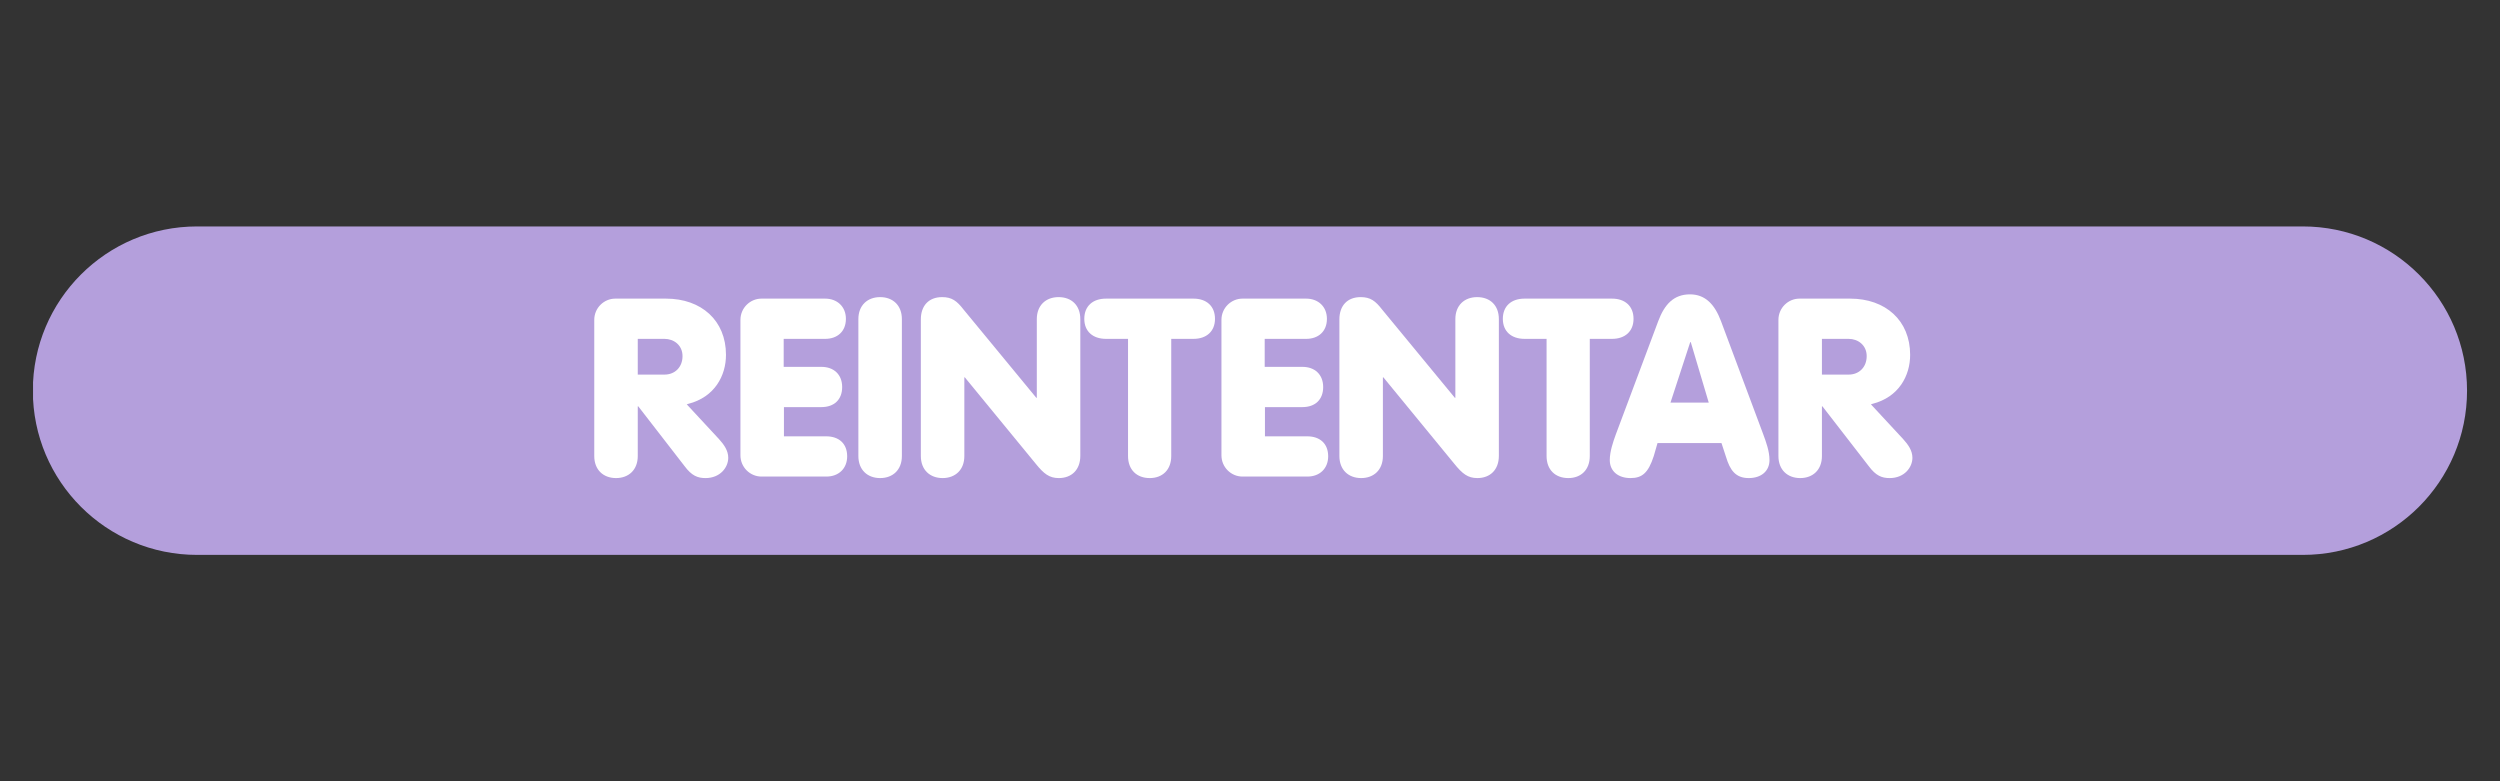 <svg xmlns="http://www.w3.org/2000/svg" xmlns:xlink="http://www.w3.org/1999/xlink" width="320" zoomAndPan="magnify" viewBox="0 0 240 75" height="100" preserveAspectRatio="xMidYMid meet" version="1.0"><rect x="0" y="0" width="240" height="75" fill="#333333" stroke="none"/><defs><g/><clipPath id="2ff0f64b51"><path d="M 3.051 21.738 L 236.836 21.738 L 236.836 53.27 L 3.051 53.27 Z M 3.051 21.738 " clip-rule="nonzero"/></clipPath><clipPath id="e8b956865d"><path d="M 236.836 37.504 C 236.836 46.211 229.777 53.27 221.07 53.27 L 18.918 53.27 C 10.211 53.27 3.152 46.211 3.152 37.504 C 3.152 28.797 10.211 21.738 18.918 21.738 L 221.07 21.738 C 229.777 21.738 236.836 28.797 236.836 37.504 Z M 236.836 37.504 " clip-rule="nonzero"/></clipPath><clipPath id="4e3d9b00a8"><path d="M 0.121 0.738 L 233.836 0.738 L 233.836 32.27 L 0.121 32.27 Z M 0.121 0.738 " clip-rule="nonzero"/></clipPath><clipPath id="2ad1520295"><path d="M 233.836 16.504 C 233.836 25.211 226.777 32.27 218.07 32.27 L 15.918 32.27 C 7.211 32.27 0.152 25.211 0.152 16.504 C 0.152 7.797 7.211 0.738 15.918 0.738 L 218.07 0.738 C 226.777 0.738 233.836 7.797 233.836 16.504 Z M 233.836 16.504 " clip-rule="nonzero"/></clipPath><clipPath id="b791022f12"><rect x="0" width="234" y="0" height="33"/></clipPath></defs><g clip-path="url(#2ff0f64b51)"><g clip-path="url(#e8b956865d)"><g transform="matrix(1, 0, 0, 1, 3, 21)"><g clip-path="url(#b791022f12)"><g clip-path="url(#4e3d9b00a8)"><g clip-path="url(#2ad1520295)"><path fill="#b49fdc" d="M 233.836 0.738 L 233.836 32.27 L 0.172 32.27 L 0.172 0.738 Z M 233.836 0.738 " fill-opacity="1" fill-rule="nonzero"/></g></g></g></g></g></g><g fill="#ffffff" fill-opacity="1"><g transform="translate(56.139, 45.75)"><g><path d="M 3 0.145 C 4.223 0.145 5.086 -0.648 5.086 -1.969 L 5.086 -6.742 L 5.133 -6.742 L 9.574 -1.008 C 10.27 -0.07 10.844 0.145 11.59 0.145 C 13.004 0.145 13.773 -0.887 13.773 -1.801 C 13.773 -2.496 13.363 -3.07 12.883 -3.598 L 9.789 -6.934 L 9.934 -6.98 C 12.477 -7.629 13.555 -9.691 13.555 -11.684 C 13.555 -14.996 11.18 -17.082 7.797 -17.082 L 2.926 -17.082 C 1.848 -17.082 0.91 -16.195 0.91 -15.043 L 0.91 -1.969 C 0.91 -0.648 1.777 0.145 3 0.145 Z M 5.086 -9.789 L 5.086 -13.219 L 7.652 -13.219 C 8.543 -13.219 9.383 -12.621 9.383 -11.562 C 9.383 -10.508 8.66 -9.789 7.652 -9.789 Z M 5.086 -9.789 "/></g></g></g><g fill="#ffffff" fill-opacity="1"><g transform="translate(70.172, 45.75)"><g><path d="M 2.926 0 L 9.164 0 C 10.34 0 11.156 -0.77 11.156 -1.945 C 11.156 -3.168 10.363 -3.863 9.141 -3.863 L 5.086 -3.863 L 5.086 -6.668 L 8.684 -6.668 C 9.91 -6.668 10.676 -7.391 10.676 -8.59 C 10.676 -9.812 9.859 -10.531 8.684 -10.531 L 5.062 -10.531 L 5.062 -13.219 L 9.047 -13.219 C 10.195 -13.219 11.035 -13.914 11.035 -15.141 C 11.035 -16.316 10.195 -17.082 9.047 -17.082 L 2.926 -17.082 C 1.848 -17.082 0.91 -16.195 0.91 -15.043 L 0.91 -2.039 C 0.91 -0.887 1.848 0 2.926 0 Z M 2.926 0 "/></g></g></g><g fill="#ffffff" fill-opacity="1"><g transform="translate(81.494, 45.75)"><g><path d="M 3 0.145 C 4.223 0.145 5.086 -0.648 5.086 -1.969 L 5.086 -15.117 C 5.086 -16.434 4.223 -17.227 3 -17.227 C 1.777 -17.227 0.91 -16.434 0.91 -15.117 L 0.91 -1.969 C 0.91 -0.648 1.777 0.145 3 0.145 Z M 3 0.145 "/></g></g></g><g fill="#ffffff" fill-opacity="1"><g transform="translate(87.491, 45.75)"><g><path d="M 3 0.145 C 4.223 0.145 5.086 -0.648 5.086 -1.969 L 5.086 -9.523 L 5.133 -9.523 L 11.926 -1.246 C 12.715 -0.266 13.242 0.145 14.156 0.145 C 15.379 0.145 16.219 -0.648 16.219 -1.992 L 16.219 -15.117 C 16.219 -16.434 15.379 -17.227 14.133 -17.227 C 12.906 -17.227 12.043 -16.434 12.043 -15.117 L 12.043 -7.559 L 11.996 -7.559 L 5.016 -16.027 C 4.367 -16.867 3.887 -17.227 2.949 -17.227 C 1.68 -17.227 0.91 -16.41 0.91 -15.09 L 0.91 -1.969 C 0.91 -0.648 1.777 0.145 3 0.145 Z M 3 0.145 "/></g></g></g><g fill="#ffffff" fill-opacity="1"><g transform="translate(104.619, 45.75)"><g><path d="M 5.758 0.145 C 6.98 0.145 7.82 -0.648 7.82 -1.969 L 7.82 -13.219 L 9.957 -13.219 C 11.203 -13.219 12.02 -13.941 12.02 -15.141 C 12.02 -16.363 11.203 -17.082 9.957 -17.082 L 1.559 -17.082 C 0.289 -17.082 -0.527 -16.363 -0.527 -15.141 C -0.527 -13.941 0.289 -13.219 1.559 -13.219 L 3.672 -13.219 L 3.672 -1.969 C 3.672 -0.648 4.512 0.145 5.758 0.145 Z M 5.758 0.145 "/></g></g></g><g fill="#ffffff" fill-opacity="1"><g transform="translate(116.349, 45.75)"><g><path d="M 2.926 0 L 9.164 0 C 10.34 0 11.156 -0.77 11.156 -1.945 C 11.156 -3.168 10.363 -3.863 9.141 -3.863 L 5.086 -3.863 L 5.086 -6.668 L 8.684 -6.668 C 9.91 -6.668 10.676 -7.391 10.676 -8.59 C 10.676 -9.812 9.859 -10.531 8.684 -10.531 L 5.062 -10.531 L 5.062 -13.219 L 9.047 -13.219 C 10.195 -13.219 11.035 -13.914 11.035 -15.141 C 11.035 -16.316 10.195 -17.082 9.047 -17.082 L 2.926 -17.082 C 1.848 -17.082 0.91 -16.195 0.91 -15.043 L 0.91 -2.039 C 0.91 -0.887 1.848 0 2.926 0 Z M 2.926 0 "/></g></g></g><g fill="#ffffff" fill-opacity="1"><g transform="translate(127.672, 45.75)"><g><path d="M 3 0.145 C 4.223 0.145 5.086 -0.648 5.086 -1.969 L 5.086 -9.523 L 5.133 -9.523 L 11.926 -1.246 C 12.715 -0.266 13.242 0.145 14.156 0.145 C 15.379 0.145 16.219 -0.648 16.219 -1.992 L 16.219 -15.117 C 16.219 -16.434 15.379 -17.227 14.133 -17.227 C 12.906 -17.227 12.043 -16.434 12.043 -15.117 L 12.043 -7.559 L 11.996 -7.559 L 5.016 -16.027 C 4.367 -16.867 3.887 -17.227 2.949 -17.227 C 1.68 -17.227 0.91 -16.41 0.91 -15.09 L 0.91 -1.969 C 0.91 -0.648 1.777 0.145 3 0.145 Z M 3 0.145 "/></g></g></g><g fill="#ffffff" fill-opacity="1"><g transform="translate(144.799, 45.75)"><g><path d="M 5.758 0.145 C 6.98 0.145 7.82 -0.648 7.82 -1.969 L 7.82 -13.219 L 9.957 -13.219 C 11.203 -13.219 12.02 -13.941 12.02 -15.141 C 12.02 -16.363 11.203 -17.082 9.957 -17.082 L 1.559 -17.082 C 0.289 -17.082 -0.527 -16.363 -0.527 -15.141 C -0.527 -13.941 0.289 -13.219 1.559 -13.219 L 3.672 -13.219 L 3.672 -1.969 C 3.672 -0.648 4.512 0.145 5.758 0.145 Z M 5.758 0.145 "/></g></g></g><g fill="#ffffff" fill-opacity="1"><g transform="translate(154.586, 45.75)"><g><path d="M 1.945 0.145 C 3.047 0.145 3.648 -0.336 4.176 -1.969 L 4.535 -3.215 L 10.676 -3.215 L 11.109 -1.895 C 11.492 -0.625 12.02 0.145 13.293 0.145 C 14.492 0.145 15.285 -0.527 15.285 -1.582 C 15.285 -2.422 14.973 -3.285 14.66 -4.125 L 10.629 -14.922 C 10.027 -16.531 9.117 -17.492 7.652 -17.492 C 6.094 -17.492 5.207 -16.531 4.605 -14.922 L 0.527 -4.031 C 0.266 -3.312 -0.047 -2.398 -0.047 -1.582 C -0.047 -0.527 0.742 0.145 1.945 0.145 Z M 5.781 -7.102 L 7.676 -12.906 L 7.727 -12.906 L 9.453 -7.102 Z M 5.781 -7.102 "/></g></g></g><g fill="#ffffff" fill-opacity="1"><g transform="translate(169.819, 45.75)"><g><path d="M 3 0.145 C 4.223 0.145 5.086 -0.648 5.086 -1.969 L 5.086 -6.742 L 5.133 -6.742 L 9.574 -1.008 C 10.27 -0.07 10.844 0.145 11.59 0.145 C 13.004 0.145 13.773 -0.887 13.773 -1.801 C 13.773 -2.496 13.363 -3.07 12.883 -3.598 L 9.789 -6.934 L 9.934 -6.98 C 12.477 -7.629 13.555 -9.691 13.555 -11.684 C 13.555 -14.996 11.18 -17.082 7.797 -17.082 L 2.926 -17.082 C 1.848 -17.082 0.91 -16.195 0.91 -15.043 L 0.91 -1.969 C 0.91 -0.648 1.777 0.145 3 0.145 Z M 5.086 -9.789 L 5.086 -13.219 L 7.652 -13.219 C 8.543 -13.219 9.383 -12.621 9.383 -11.562 C 9.383 -10.508 8.66 -9.789 7.652 -9.789 Z M 5.086 -9.789 "/></g></g></g></svg>